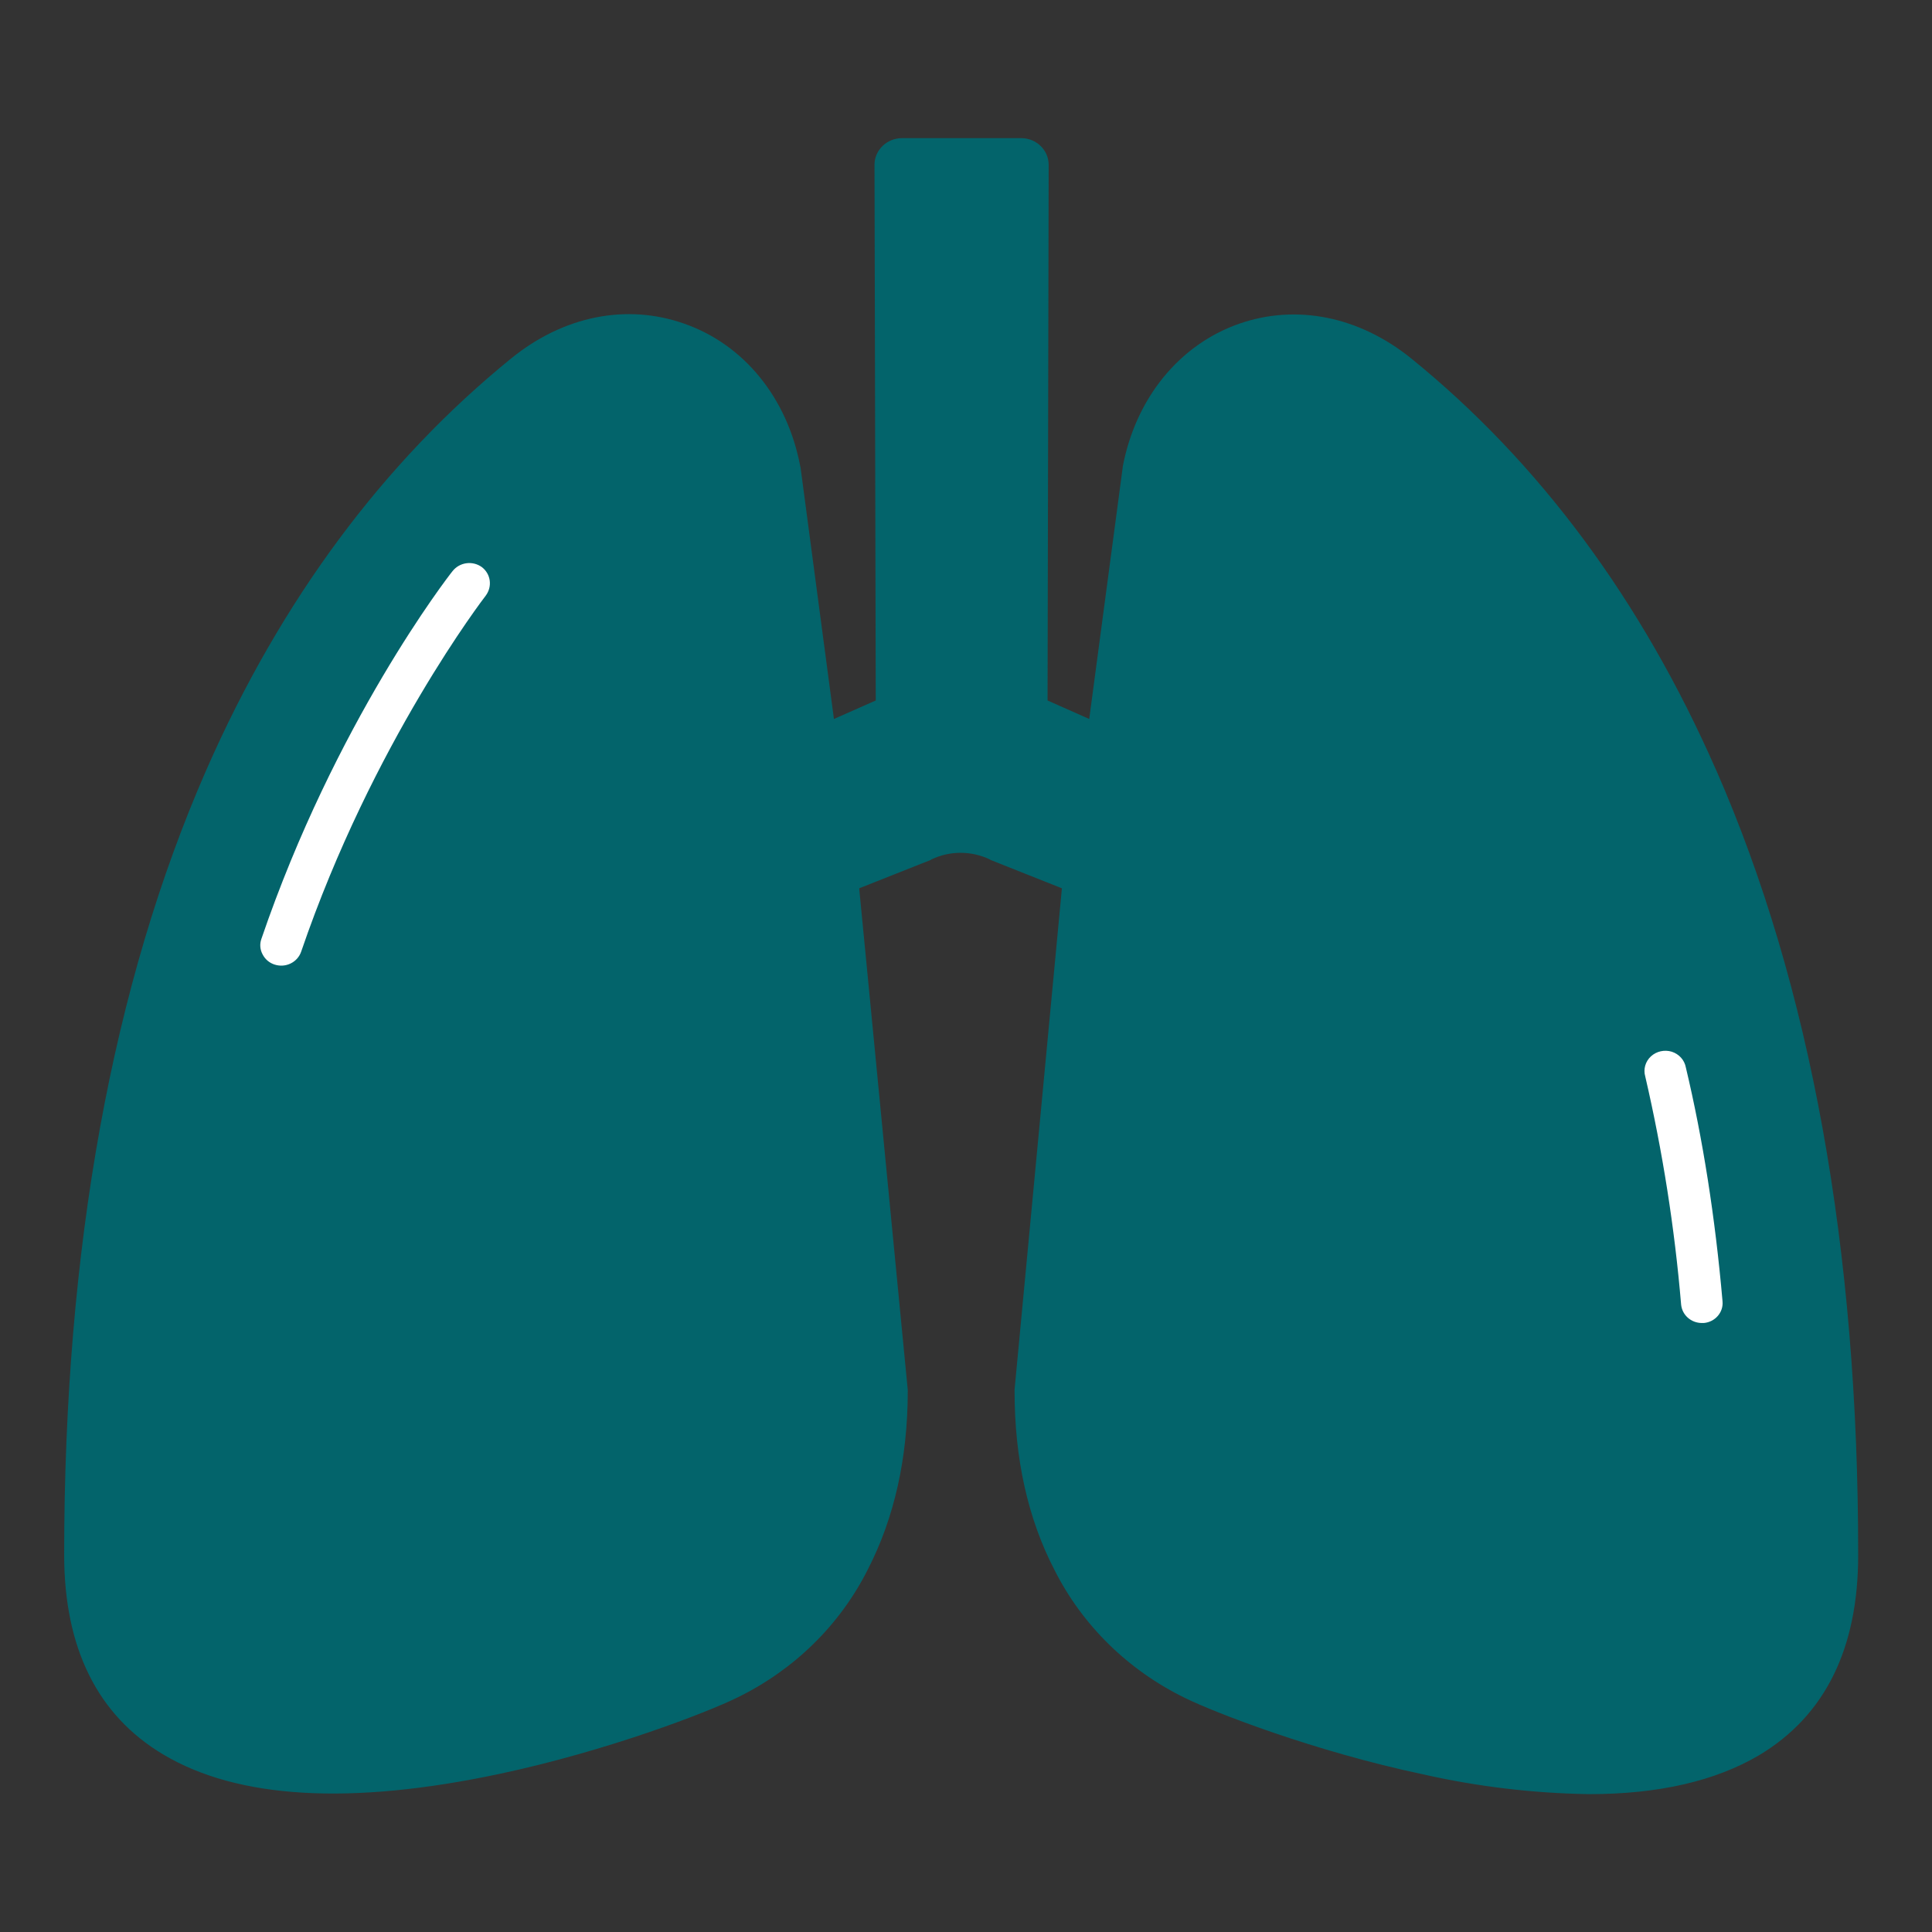 <?xml version="1.0" encoding="UTF-8"?>
<svg width="14px" height="14px" viewBox="0 0 14 14" version="1.1" xmlns="http://www.w3.org/2000/svg" xmlns:xlink="http://www.w3.org/1999/xlink">
    <rect x="0" y="0" width="14" height="14" fill="#333333" stroke="none"/>
    <title>呼吸</title>
    <g id="呼吸" stroke="none" stroke-width="1" fill="none" fill-rule="evenodd">
        <g>
            <rect id="矩形" x="0" y="0" width="14" height="14"></rect>
            <path d="M12.435,5.579 C11.897,4.352 11.154,3.35 10.227,2.598 C9.85,2.293 9.395,2.201 8.979,2.346 C8.545,2.498 8.23,2.886 8.136,3.381 L8.136,3.384 L7.893,5.21 L7.591,5.076 L7.599,1.194 C7.599,1.088 7.51,1.001 7.4,1.001 L6.537,1.001 C6.426,1.001 6.337,1.088 6.337,1.194 L6.346,5.076 L6.043,5.21 L5.801,3.387 L5.799,3.379 C5.705,2.883 5.391,2.496 4.957,2.345 C4.539,2.198 4.084,2.29 3.707,2.595 C2.78,3.347 2.035,4.35 1.497,5.575 C0.813,7.134 0.465,9.049 0.465,11.266 C0.465,11.942 0.706,12.429 1.182,12.713 C1.722,13.036 2.54,13.083 3.616,12.855 C4.408,12.687 5.133,12.405 5.341,12.302 C5.754,12.101 6.087,11.775 6.289,11.372 C6.48,11.001 6.578,10.566 6.578,10.079 L6.578,10.072 L6.226,6.437 L6.743,6.232 L6.751,6.227 C6.883,6.164 7.038,6.164 7.171,6.227 L7.179,6.232 L7.695,6.437 L7.352,10.069 L7.352,10.082 C7.352,10.569 7.448,11.004 7.641,11.376 C7.843,11.778 8.176,12.104 8.589,12.305 C8.798,12.408 9.523,12.691 10.314,12.858 C10.709,12.947 11.112,12.995 11.517,13.001 C12.021,13.001 12.432,12.905 12.747,12.719 C13.224,12.434 13.465,11.947 13.465,11.271 C13.467,9.052 13.119,7.137 12.435,5.578 L12.435,5.579 Z" id="形状" fill="#03646B" fill-rule="nonzero"></path>
            <path d="M3.52,4.316 C3.51,4.329 2.7,5.381 2.182,6.897 C2.155,6.974 2.07,7.015 1.991,6.99 C1.952,6.978 1.921,6.951 1.903,6.916 C1.884,6.881 1.881,6.841 1.894,6.804 C2.429,5.237 3.244,4.182 3.279,4.139 C3.33,4.074 3.424,4.061 3.491,4.109 C3.557,4.159 3.569,4.25 3.52,4.316 L3.52,4.316 Z" id="路径" fill="#FFFFFF" fill-rule="nonzero"></path>
            <path d="M12.346,9.587 L12.333,9.587 C12.254,9.587 12.189,9.529 12.182,9.453 C12.135,8.897 12.048,8.344 11.922,7.8 C11.907,7.748 11.923,7.692 11.963,7.655 C12.003,7.618 12.061,7.605 12.114,7.621 C12.167,7.638 12.206,7.681 12.216,7.734 C12.339,8.25 12.429,8.821 12.482,9.429 C12.49,9.509 12.429,9.58 12.346,9.587 L12.346,9.587 Z" id="路径" fill="#FFFFFF" fill-rule="nonzero"></path>
        </g>
    </g>
</svg>
